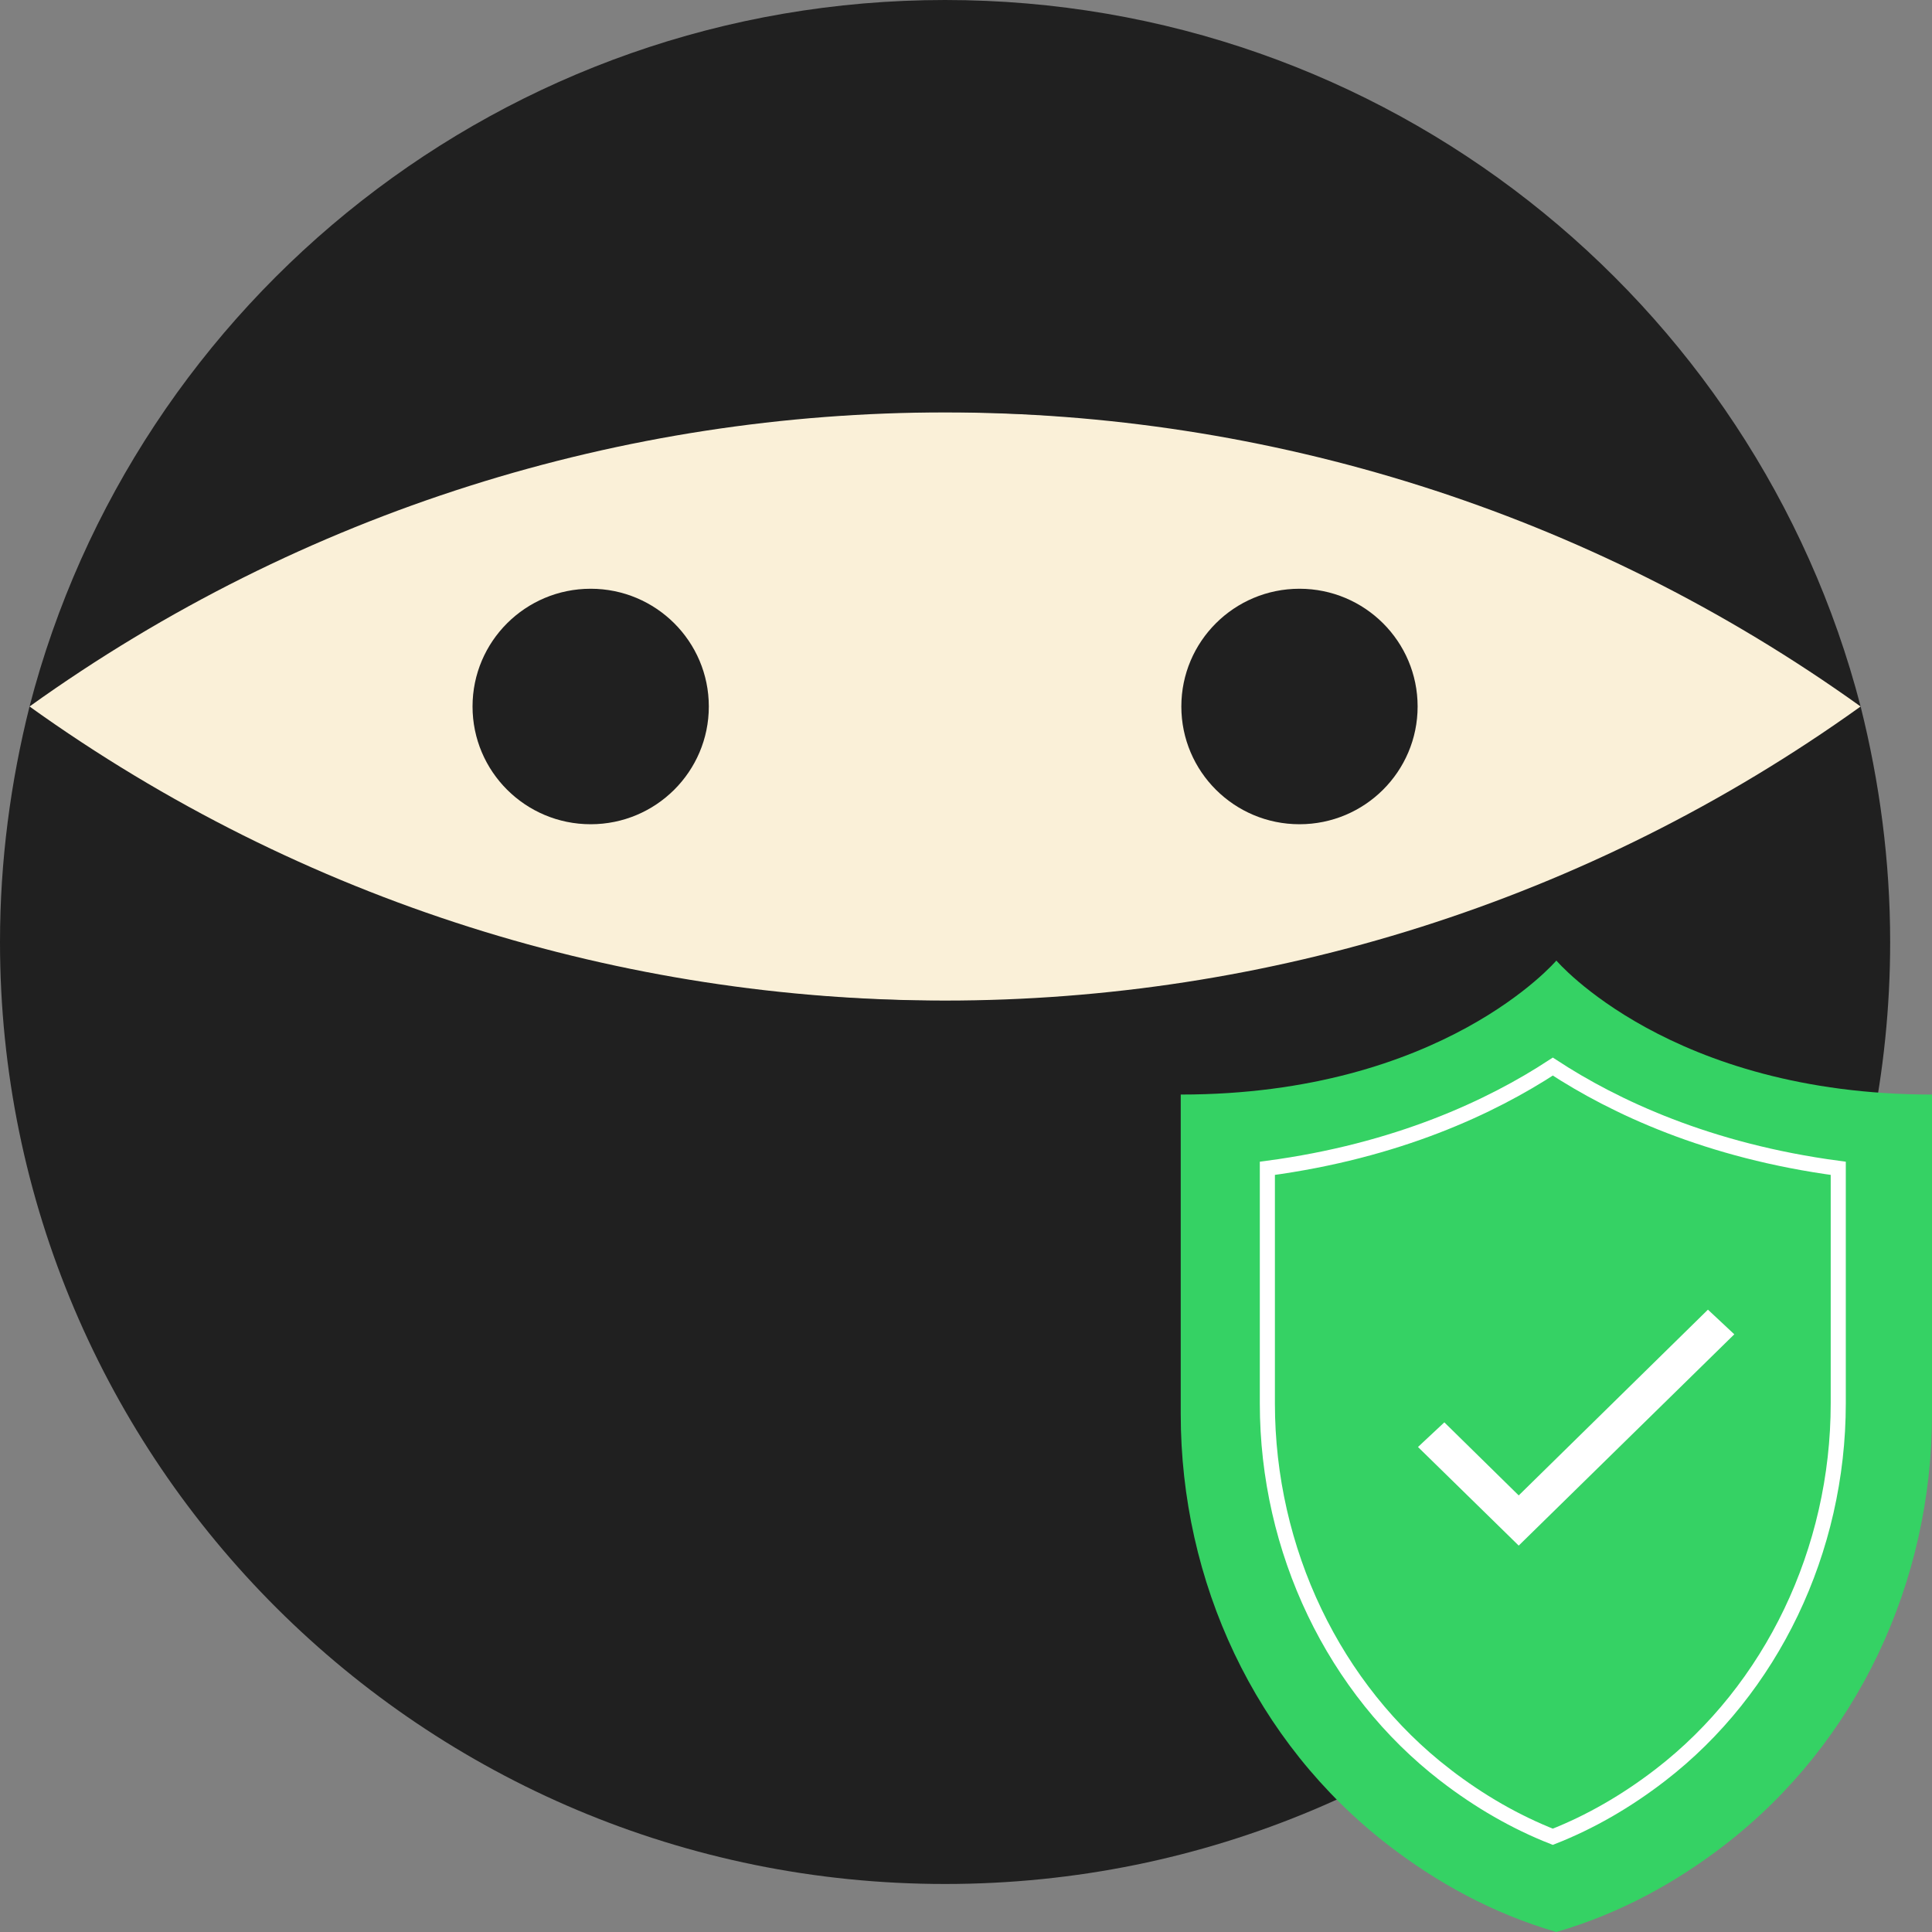 <svg width="128" height="128" viewBox="0 0 128 128" fill="none" xmlns="http://www.w3.org/2000/svg">
<rect x="0" y="0" width="128" height="128" fill="#808080" stroke="none"/>
<path d="M61.962 27.304C20.219 27.304 1.957 46.807 1.957 46.807C1.957 46.807 22.828 66.31 63.266 66.31C103.704 66.31 123.271 46.807 123.271 46.807C123.271 46.807 103.704 27.304 61.962 27.304Z" fill="#FAF0D8"/>
<path d="M1.957 46.807C8.922 19.893 33.42 0 62.614 0C91.808 0 116.306 19.893 123.271 46.807C87.034 20.829 38.195 20.829 1.957 46.807Z" fill="#202020"/>
<path d="M1.957 46.807C0.704 51.8 0 57.027 0 62.41C0 96.891 28.02 124.819 62.614 124.819C97.208 124.819 125.228 96.891 125.228 62.41C125.228 57.027 124.524 51.8 123.271 46.807C87.034 72.785 38.195 72.785 1.957 46.807Z" fill="#202020"/>
<path d="M39.134 54.608C43.456 54.608 46.961 51.116 46.961 46.807C46.961 42.499 43.456 39.006 39.134 39.006C34.811 39.006 31.307 42.499 31.307 46.807C31.307 51.116 34.811 54.608 39.134 54.608Z" fill="#202020"/>
<path d="M93.921 46.807C93.921 51.116 90.417 54.608 86.094 54.608C81.772 54.608 78.267 51.116 78.267 46.807C78.267 42.499 81.772 39.006 86.094 39.006C90.417 39.006 93.921 42.499 93.921 46.807Z" fill="#202020"/>
<path d="M103.113 63.64C103.113 63.64 95.572 72.517 78.227 72.517V93.695C78.227 104.754 83.123 115.419 91.987 122.252C95.124 124.671 98.824 126.752 103.113 128C107.403 126.752 111.102 124.671 114.24 122.252C123.104 115.419 128 104.754 128 93.695V72.517C110.655 72.517 103.113 63.64 103.113 63.64Z" fill="#35D264"/>
<path d="M95.748 117.598L95.748 117.597C88.377 111.915 83.966 102.714 83.966 92.98V77.404C92.59 76.254 98.803 73.328 102.878 70.664C106.952 73.328 113.165 76.254 121.789 77.404V92.98C121.789 102.714 117.378 111.915 110.008 117.597C107.732 119.352 105.341 120.722 102.878 121.691C100.414 120.722 98.024 119.352 95.748 117.598Z" stroke="white"/>
<path d="M100.619 99.075L95.691 94.234L93.945 95.867L100.619 102.4L114.902 88.401L113.155 86.768L100.619 99.075Z" fill="white"/>
</svg>
